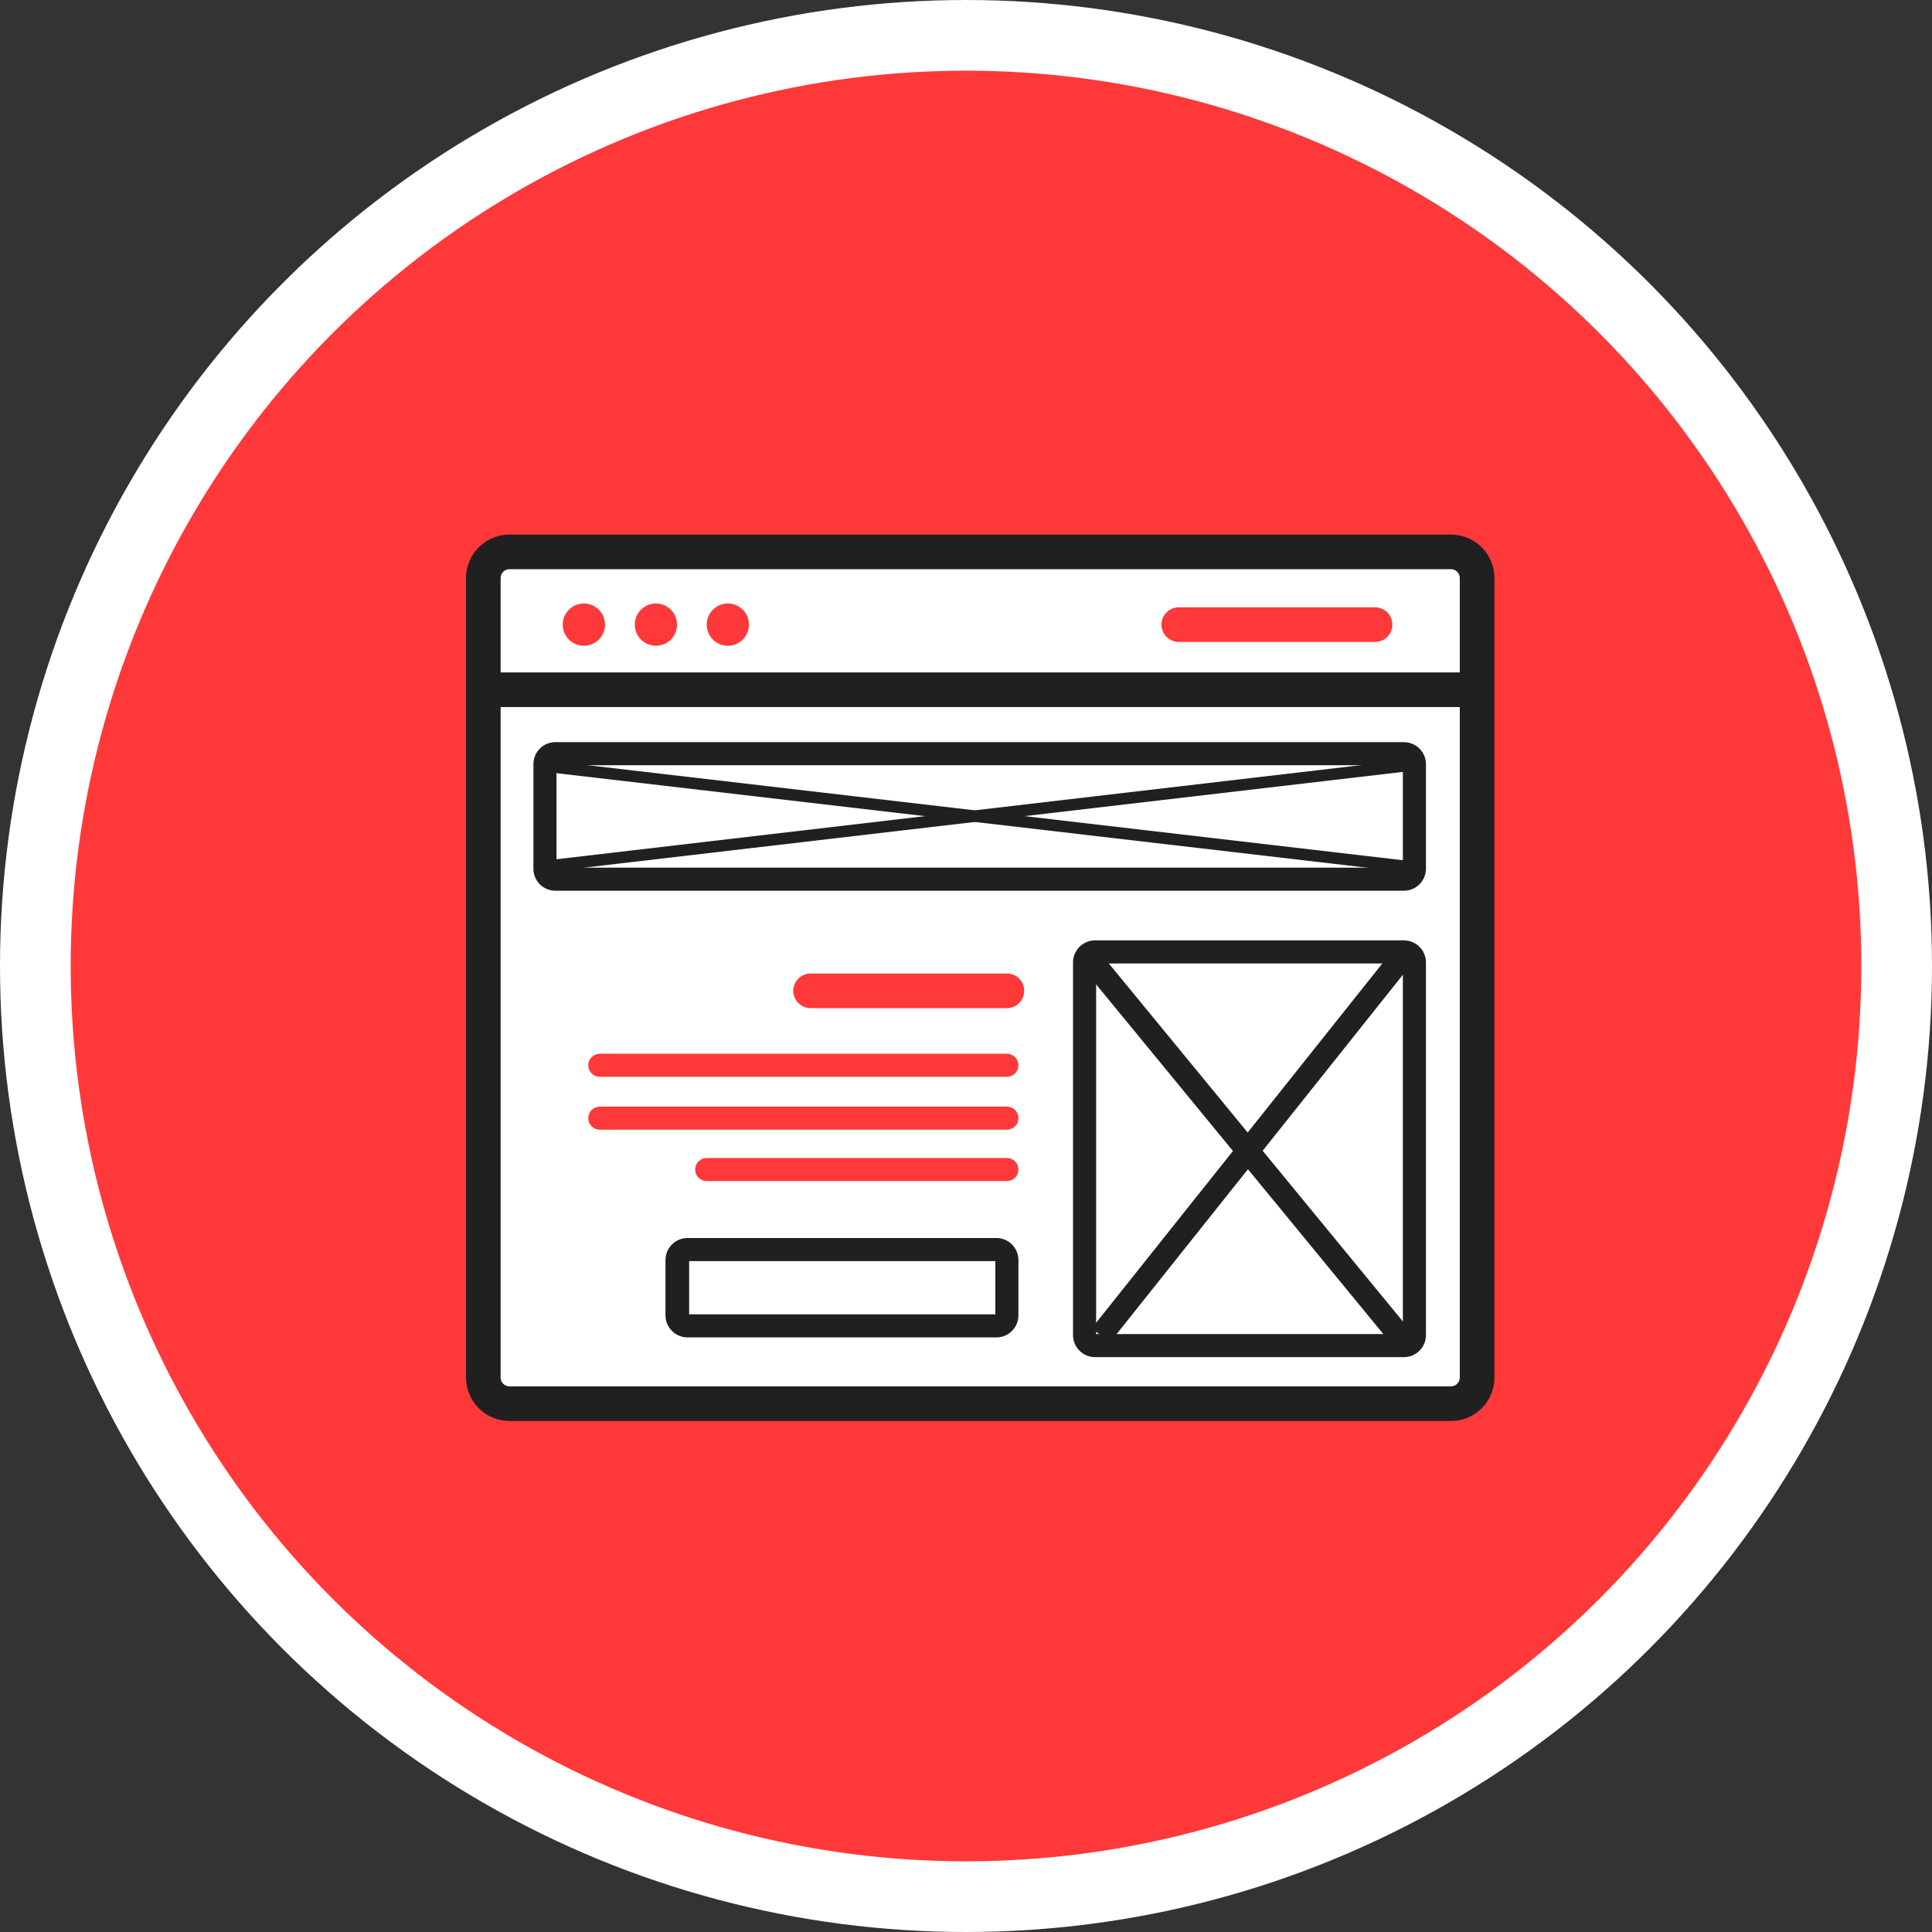 <svg width="82" height="82" viewBox="0 0 82 82" fill="none" xmlns="http://www.w3.org/2000/svg">
<rect x="0" y="0" width="82" height="82" fill="#333333" stroke="none"/>
<circle cx="41" cy="41" r="39.5" fill="#FF3839" stroke="white" stroke-width="3"/>
<g clip-path="url(#clip0_336_23)">
<path d="M61.6 23.424H21.616C21.007 23.424 20.513 23.918 20.513 24.526V58.469C20.513 59.078 21.007 59.571 21.616 59.571H61.6C62.209 59.571 62.702 59.078 62.702 58.469V24.526C62.702 23.918 62.209 23.424 61.6 23.424Z" fill="white"/>
<path d="M61.59 60.311H21.621C21.133 60.31 20.665 60.115 20.319 59.77C19.974 59.425 19.78 58.957 19.778 58.469V24.531C19.78 24.043 19.974 23.575 20.319 23.23C20.665 22.885 21.133 22.69 21.621 22.689H61.59C62.078 22.69 62.545 22.885 62.89 23.23C63.234 23.576 63.428 24.044 63.428 24.531V58.469C63.428 58.956 63.234 59.424 62.89 59.77C62.545 60.115 62.078 60.31 61.59 60.311ZM21.621 24.159C21.522 24.159 21.427 24.198 21.357 24.268C21.288 24.338 21.248 24.433 21.248 24.531V58.469C21.248 58.567 21.288 58.662 21.357 58.732C21.427 58.802 21.522 58.841 21.621 58.841H61.59C61.688 58.84 61.781 58.8 61.85 58.73C61.919 58.661 61.958 58.567 61.958 58.469V24.531C61.958 24.433 61.919 24.339 61.85 24.27C61.781 24.2 61.688 24.16 61.59 24.159H21.621Z" fill="#202020"/>
<path d="M24.781 27.408C25.276 27.408 25.678 27.006 25.678 26.511C25.678 26.016 25.276 25.614 24.781 25.614C24.286 25.614 23.884 26.016 23.884 26.511C23.884 27.006 24.286 27.408 24.781 27.408Z" fill="#FF3839"/>
<path d="M27.839 27.408C28.334 27.408 28.735 27.006 28.735 26.511C28.735 26.016 28.334 25.614 27.839 25.614C27.344 25.614 26.942 26.016 26.942 26.511C26.942 27.006 27.344 27.408 27.839 27.408Z" fill="#FF3839"/>
<path d="M30.892 27.408C31.387 27.408 31.788 27.006 31.788 26.511C31.788 26.016 31.387 25.614 30.892 25.614C30.396 25.614 29.995 26.016 29.995 26.511C29.995 27.006 30.396 27.408 30.892 27.408Z" fill="#FF3839"/>
<path d="M58.361 27.246H50.031C49.836 27.246 49.649 27.168 49.511 27.031C49.373 26.893 49.296 26.706 49.296 26.511C49.296 26.316 49.373 26.129 49.511 25.991C49.649 25.853 49.836 25.776 50.031 25.776H58.361C58.556 25.776 58.743 25.853 58.881 25.991C59.019 26.129 59.096 26.316 59.096 26.511C59.096 26.706 59.019 26.893 58.881 27.031C58.743 27.168 58.556 27.246 58.361 27.246Z" fill="#FF3839"/>
<path d="M62.702 28.54H20.513V30.01H62.702V28.54Z" fill="#202020"/>
<path d="M59.591 31.989H23.571C23.327 31.989 23.13 32.187 23.13 32.43V36.879C23.13 37.123 23.327 37.32 23.571 37.32H59.591C59.834 37.32 60.032 37.123 60.032 36.879V32.43C60.032 32.187 59.834 31.989 59.591 31.989Z" fill="white"/>
<path d="M59.591 37.805H23.571C23.324 37.805 23.087 37.707 22.913 37.533C22.738 37.358 22.64 37.121 22.64 36.874V32.43C22.64 32.183 22.738 31.946 22.913 31.772C23.087 31.597 23.324 31.499 23.571 31.499H59.591C59.837 31.5 60.073 31.599 60.248 31.773C60.422 31.948 60.52 32.184 60.522 32.43V36.874C60.52 37.121 60.422 37.357 60.248 37.531C60.073 37.706 59.837 37.804 59.591 37.805ZM23.62 36.825H59.542V32.479H23.62V36.825Z" fill="#202020"/>
<path d="M59.586 40.402H46.474C46.23 40.402 46.032 40.6 46.032 40.843V56.67C46.032 56.914 46.23 57.111 46.474 57.111H59.586C59.83 57.111 60.027 56.914 60.027 56.67V40.843C60.027 40.6 59.83 40.402 59.586 40.402Z" fill="white"/>
<path d="M59.591 57.601H46.478C46.234 57.601 46 57.506 45.825 57.336C45.65 57.166 45.549 56.934 45.542 56.69V40.843C45.544 40.596 45.643 40.359 45.818 40.185C45.994 40.01 46.231 39.912 46.478 39.912H59.591C59.837 39.914 60.073 40.012 60.248 40.187C60.422 40.361 60.52 40.597 60.522 40.843V56.69C60.515 56.933 60.415 57.164 60.241 57.334C60.067 57.504 59.834 57.6 59.591 57.601ZM46.523 56.621H59.542V40.892H46.523V56.621Z" fill="#202020"/>
<path d="M42.289 53.035H29.177C28.933 53.035 28.735 53.232 28.735 53.475V55.837C28.735 56.081 28.933 56.278 29.177 56.278H42.289C42.532 56.278 42.73 56.081 42.73 55.837V53.475C42.73 53.232 42.532 53.035 42.289 53.035Z" fill="white"/>
<path d="M42.294 56.764H29.177C28.93 56.762 28.694 56.664 28.52 56.489C28.345 56.315 28.247 56.079 28.245 55.833V53.476C28.247 53.229 28.345 52.993 28.52 52.819C28.694 52.644 28.93 52.546 29.177 52.545H42.294C42.54 52.546 42.776 52.644 42.951 52.819C43.125 52.993 43.224 53.229 43.225 53.476V55.833C43.224 56.079 43.125 56.315 42.951 56.489C42.776 56.664 42.54 56.762 42.294 56.764ZM29.25 55.783H42.245V53.525H29.25V55.783Z" fill="#202020"/>
<path d="M42.735 42.789H34.405C34.21 42.789 34.023 42.711 33.885 42.573C33.747 42.436 33.67 42.249 33.67 42.054C33.67 41.859 33.747 41.672 33.885 41.534C34.023 41.396 34.21 41.319 34.405 41.319H42.735C42.93 41.319 43.117 41.396 43.255 41.534C43.392 41.672 43.47 41.859 43.47 42.054C43.47 42.249 43.392 42.436 43.255 42.573C43.117 42.711 42.93 42.789 42.735 42.789Z" fill="#FF3839"/>
<path d="M42.735 45.704H25.457C25.328 45.704 25.203 45.653 25.111 45.561C25.019 45.469 24.967 45.344 24.967 45.214C24.967 45.084 25.019 44.96 25.111 44.868C25.203 44.776 25.328 44.724 25.457 44.724H42.735C42.865 44.724 42.989 44.776 43.081 44.868C43.173 44.96 43.225 45.084 43.225 45.214C43.225 45.344 43.173 45.469 43.081 45.561C42.989 45.653 42.865 45.704 42.735 45.704Z" fill="#FF3839"/>
<path d="M42.735 47.948H25.457C25.328 47.948 25.203 47.897 25.111 47.805C25.019 47.713 24.967 47.588 24.967 47.458C24.967 47.328 25.019 47.204 25.111 47.112C25.203 47.02 25.328 46.968 25.457 46.968H42.735C42.865 46.968 42.989 47.02 43.081 47.112C43.173 47.204 43.225 47.328 43.225 47.458C43.225 47.588 43.173 47.713 43.081 47.805C42.989 47.897 42.865 47.948 42.735 47.948Z" fill="#FF3839"/>
<path d="M42.735 50.129H29.995C29.865 50.129 29.74 50.077 29.648 49.985C29.556 49.894 29.505 49.769 29.505 49.639C29.505 49.509 29.556 49.384 29.648 49.292C29.74 49.201 29.865 49.149 29.995 49.149H42.735C42.865 49.149 42.989 49.201 43.081 49.292C43.173 49.384 43.225 49.509 43.225 49.639C43.225 49.769 43.173 49.894 43.081 49.985C42.989 50.077 42.865 50.129 42.735 50.129Z" fill="#FF3839"/>
<path d="M59.139 40.304L46.338 56.375L47.104 56.985L59.906 40.915L59.139 40.304Z" fill="#202020"/>
<path d="M46.779 40.548L46.021 41.17L59.125 57.123L59.882 56.501L46.779 40.548Z" fill="#202020"/>
<path d="M60.045 32.209L22.687 36.578L22.744 37.065L60.102 32.696L60.045 32.209Z" fill="#202020"/>
<path d="M22.742 32.221L22.685 32.707L60.045 37.063L60.102 36.576L22.742 32.221Z" fill="#202020"/>
</g>
<defs>
<clipPath id="clip0_336_23">
<rect width="49" height="49" fill="white" transform="translate(17 17)"/>
</clipPath>
</defs>
</svg>
